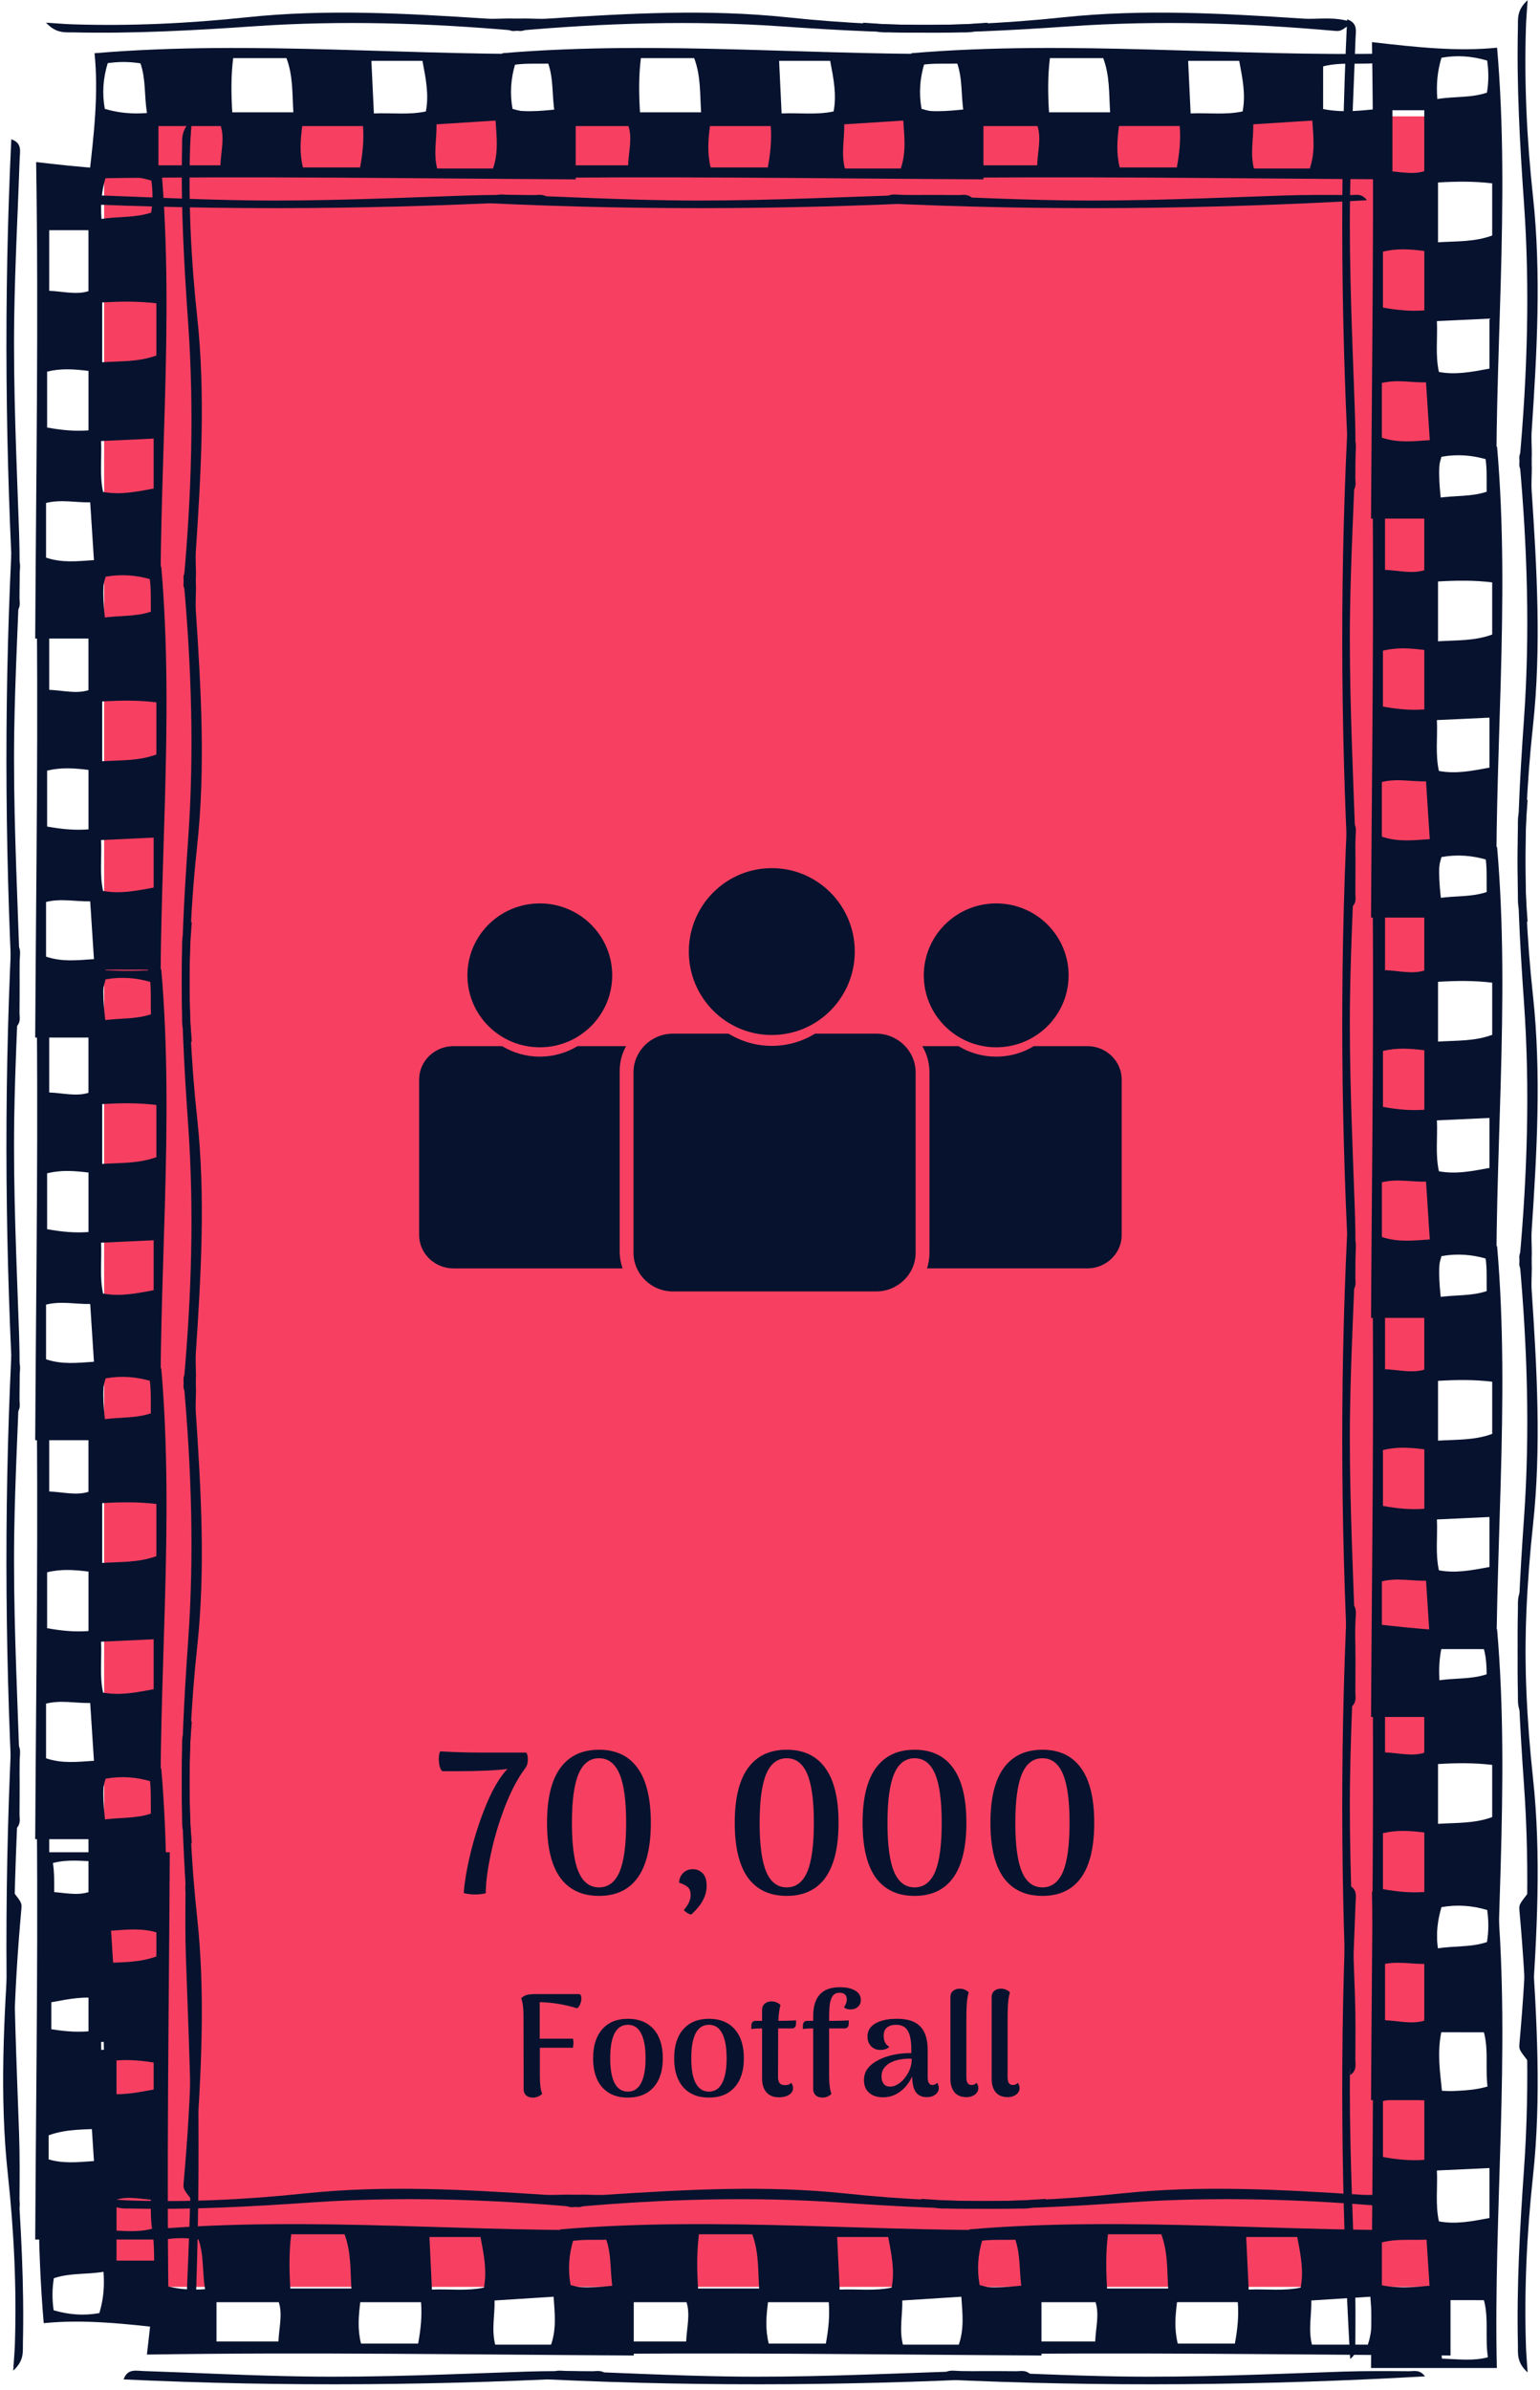 <svg width="274" height="425" viewBox="0 0 274 425" fill="none" xmlns="http://www.w3.org/2000/svg">
<rect x="18.53" y="20.691" width="236.67" height="386" fill="#F74061"/>
<path d="M86.429 336.691C85.829 336.835 85.193 336.907 84.521 336.907C83.825 336.907 83.153 336.823 82.505 336.655C82.649 334.639 83.081 332.155 83.801 329.203C84.545 326.251 85.481 323.419 86.609 320.707C87.761 317.995 88.985 315.955 90.281 314.587C88.145 314.851 85.205 314.983 81.461 314.983H78.689C78.497 314.815 78.341 314.527 78.221 314.119C78.125 313.687 78.077 313.243 78.077 312.787C78.077 312.163 78.161 311.719 78.329 311.455C80.753 311.599 83.093 311.671 85.349 311.671H93.629C93.821 311.935 93.917 312.343 93.917 312.895C93.917 313.567 93.737 314.119 93.377 314.551C92.081 316.303 90.893 318.571 89.813 321.355C88.757 324.115 87.929 326.899 87.329 329.707C86.729 332.515 86.429 334.843 86.429 336.691ZM106.581 337.159C103.557 337.159 101.253 336.079 99.669 333.919C98.109 331.735 97.329 328.483 97.329 324.163C97.329 319.843 98.109 316.603 99.669 314.443C101.253 312.259 103.557 311.167 106.581 311.167C109.605 311.167 111.897 312.259 113.457 314.443C115.017 316.603 115.797 319.843 115.797 324.163C115.797 328.483 115.017 331.735 113.457 333.919C111.897 336.079 109.605 337.159 106.581 337.159ZM106.581 335.647C108.213 335.647 109.425 334.735 110.217 332.911C111.009 331.063 111.405 328.147 111.405 324.163C111.405 320.203 111.009 317.299 110.217 315.451C109.425 313.603 108.213 312.679 106.581 312.679C104.949 312.679 103.737 313.603 102.945 315.451C102.153 317.299 101.757 320.203 101.757 324.163C101.757 328.147 102.153 331.063 102.945 332.911C103.737 334.735 104.949 335.647 106.581 335.647ZM122.991 340.471C122.535 340.399 122.091 340.135 121.659 339.679C122.475 338.743 122.883 337.867 122.883 337.051C122.883 336.331 122.691 335.827 122.307 335.539C121.923 335.227 121.431 334.987 120.831 334.819C120.831 334.171 121.059 333.607 121.515 333.127C121.971 332.647 122.559 332.407 123.279 332.407C123.951 332.407 124.527 332.647 125.007 333.127C125.487 333.607 125.727 334.363 125.727 335.395C125.727 337.147 124.815 338.839 122.991 340.471ZM139.98 337.159C136.956 337.159 134.652 336.079 133.068 333.919C131.508 331.735 130.728 328.483 130.728 324.163C130.728 319.843 131.508 316.603 133.068 314.443C134.652 312.259 136.956 311.167 139.98 311.167C143.004 311.167 145.296 312.259 146.856 314.443C148.416 316.603 149.196 319.843 149.196 324.163C149.196 328.483 148.416 331.735 146.856 333.919C145.296 336.079 143.004 337.159 139.98 337.159ZM139.98 335.647C141.612 335.647 142.824 334.735 143.616 332.911C144.408 331.063 144.804 328.147 144.804 324.163C144.804 320.203 144.408 317.299 143.616 315.451C142.824 313.603 141.612 312.679 139.98 312.679C138.348 312.679 137.136 313.603 136.344 315.451C135.552 317.299 135.156 320.203 135.156 324.163C135.156 328.147 135.552 331.063 136.344 332.911C137.136 334.735 138.348 335.647 139.98 335.647ZM162.726 337.159C159.702 337.159 157.398 336.079 155.814 333.919C154.254 331.735 153.474 328.483 153.474 324.163C153.474 319.843 154.254 316.603 155.814 314.443C157.398 312.259 159.702 311.167 162.726 311.167C165.75 311.167 168.042 312.259 169.602 314.443C171.162 316.603 171.942 319.843 171.942 324.163C171.942 328.483 171.162 331.735 169.602 333.919C168.042 336.079 165.75 337.159 162.726 337.159ZM162.726 335.647C164.358 335.647 165.57 334.735 166.362 332.911C167.154 331.063 167.55 328.147 167.55 324.163C167.55 320.203 167.154 317.299 166.362 315.451C165.57 313.603 164.358 312.679 162.726 312.679C161.094 312.679 159.882 313.603 159.09 315.451C158.298 317.299 157.902 320.203 157.902 324.163C157.902 328.147 158.298 331.063 159.09 332.911C159.882 334.735 161.094 335.647 162.726 335.647ZM185.472 337.159C182.448 337.159 180.144 336.079 178.56 333.919C177 331.735 176.22 328.483 176.22 324.163C176.22 319.843 177 316.603 178.56 314.443C180.144 312.259 182.448 311.167 185.472 311.167C188.496 311.167 190.788 312.259 192.348 314.443C193.908 316.603 194.688 319.843 194.688 324.163C194.688 328.483 193.908 331.735 192.348 333.919C190.788 336.079 188.496 337.159 185.472 337.159ZM185.472 335.647C187.104 335.647 188.316 334.735 189.108 332.911C189.9 331.063 190.296 328.147 190.296 324.163C190.296 320.203 189.9 317.299 189.108 315.451C188.316 313.603 187.104 312.679 185.472 312.679C183.84 312.679 182.628 313.603 181.836 315.451C181.044 317.299 180.648 320.203 180.648 324.163C180.648 328.147 181.044 331.063 181.836 332.911C182.628 334.735 183.84 335.647 185.472 335.647Z" fill="#06122E"/>
<path d="M102.969 354.621C103.281 354.621 103.437 354.881 103.437 355.401C103.437 355.748 103.359 356.103 103.203 356.467C103.064 356.814 102.882 357.039 102.657 357.143C100.456 356.467 98.246 356.103 96.027 356.051V362.551H101.929C101.998 362.759 102.033 363.011 102.033 363.305C102.033 363.531 101.998 363.817 101.929 364.163H96.053V369.285C96.053 370.637 96.192 371.669 96.469 372.379C95.984 372.813 95.429 373.029 94.805 373.029C94.32 373.029 93.921 372.899 93.609 372.639C93.314 372.362 93.167 371.989 93.167 371.521L93.141 358.365C93.141 357.083 93.002 356.077 92.725 355.349C93.055 355.055 93.392 354.864 93.739 354.777C94.103 354.673 94.615 354.621 95.273 354.621H102.969ZM111.715 373.029C109.756 373.029 108.231 372.414 107.139 371.183C106.064 369.953 105.527 368.237 105.527 366.035C105.527 363.817 106.073 362.092 107.165 360.861C108.257 359.631 109.773 359.015 111.715 359.015C113.673 359.015 115.199 359.631 116.291 360.861C117.383 362.092 117.929 363.817 117.929 366.035C117.929 368.237 117.383 369.953 116.291 371.183C115.199 372.414 113.673 373.029 111.715 373.029ZM111.715 371.963C112.755 371.963 113.535 371.461 114.055 370.455C114.592 369.45 114.861 367.977 114.861 366.035C114.861 364.077 114.592 362.595 114.055 361.589C113.535 360.584 112.755 360.081 111.715 360.081C110.675 360.081 109.886 360.584 109.349 361.589C108.829 362.595 108.569 364.077 108.569 366.035C108.569 367.977 108.829 369.45 109.349 370.455C109.886 371.461 110.675 371.963 111.715 371.963ZM126.137 373.029C124.178 373.029 122.653 372.414 121.561 371.183C120.486 369.953 119.949 368.237 119.949 366.035C119.949 363.817 120.495 362.092 121.587 360.861C122.679 359.631 124.195 359.015 126.137 359.015C128.095 359.015 129.621 359.631 130.713 360.861C131.805 362.092 132.351 363.817 132.351 366.035C132.351 368.237 131.805 369.953 130.713 371.183C129.621 372.414 128.095 373.029 126.137 373.029ZM126.137 371.963C127.177 371.963 127.957 371.461 128.477 370.455C129.014 369.45 129.283 367.977 129.283 366.035C129.283 364.077 129.014 362.595 128.477 361.589C127.957 360.584 127.177 360.081 126.137 360.081C125.097 360.081 124.308 360.584 123.771 361.589C123.251 362.595 122.991 364.077 122.991 366.035C122.991 367.977 123.251 369.45 123.771 370.455C124.308 371.461 125.097 371.963 126.137 371.963ZM138.946 359.379C139.276 359.379 139.726 359.371 140.298 359.353C140.87 359.336 141.321 359.319 141.65 359.301L141.624 360.003C141.607 360.229 141.529 360.411 141.39 360.549C141.269 360.671 141.104 360.731 140.896 360.731H138.452V361.589L138.426 369.415C138.426 370.351 138.834 370.819 139.648 370.819C139.891 370.819 140.116 370.785 140.324 370.715C140.55 370.629 140.697 370.516 140.766 370.377C140.992 370.707 141.104 371.027 141.104 371.339C141.104 371.825 140.862 372.223 140.376 372.535C139.908 372.83 139.302 372.977 138.556 372.977C137.62 372.977 136.892 372.683 136.372 372.093C135.852 371.504 135.592 370.689 135.592 369.649V360.731H135.228C135.003 360.731 134.743 360.74 134.448 360.757C134.154 360.775 133.894 360.801 133.668 360.835L133.694 360.081C133.712 359.856 133.79 359.683 133.928 359.561C134.067 359.44 134.24 359.379 134.448 359.379H135.592V357.403C135.592 356.953 135.748 356.597 136.06 356.337C136.372 356.06 136.771 355.921 137.256 355.921C137.863 355.921 138.4 356.129 138.868 356.545C138.66 357.308 138.53 358.253 138.478 359.379H138.946ZM149.416 353.399C150.577 353.399 151.487 353.599 152.146 353.997C152.822 354.379 153.16 354.933 153.16 355.661C153.16 356.164 152.987 356.571 152.64 356.883C152.293 357.195 151.877 357.351 151.392 357.351C150.803 357.351 150.395 357.213 150.17 356.935C150.499 356.485 150.664 356.034 150.664 355.583C150.664 354.786 150.231 354.387 149.364 354.387C148.809 354.387 148.393 354.595 148.116 355.011C147.856 355.427 147.691 355.947 147.622 356.571C147.553 357.195 147.518 358.019 147.518 359.041V359.379H148.48C148.792 359.379 149.217 359.371 149.754 359.353C150.291 359.336 150.716 359.319 151.028 359.301L151.002 360.003C150.985 360.229 150.907 360.411 150.768 360.549C150.629 360.671 150.456 360.731 150.248 360.731H147.518V369.285C147.518 370.585 147.657 371.617 147.934 372.379C147.466 372.813 146.929 373.029 146.322 373.029C145.837 373.029 145.438 372.891 145.126 372.613C144.831 372.336 144.684 371.972 144.684 371.521V360.731H144.398C144.173 360.731 143.913 360.74 143.618 360.757C143.323 360.775 143.063 360.801 142.838 360.835L142.864 360.081C142.881 359.856 142.959 359.683 143.098 359.561C143.237 359.44 143.41 359.379 143.618 359.379H144.684V358.547C144.684 355.115 146.261 353.399 149.416 353.399ZM166.718 370.377C166.926 370.655 167.03 370.975 167.03 371.339C167.03 371.79 166.831 372.171 166.432 372.483C166.033 372.795 165.522 372.951 164.898 372.951C164.049 372.951 163.407 372.665 162.974 372.093C162.541 371.504 162.315 370.559 162.298 369.259C161.778 370.386 161.067 371.287 160.166 371.963C159.265 372.639 158.233 372.977 157.072 372.977C156.067 372.977 155.252 372.709 154.628 372.171C154.021 371.617 153.718 370.871 153.718 369.935C153.718 368.843 154.134 367.942 154.966 367.231C155.798 366.521 156.864 365.983 158.164 365.619C159.464 365.255 160.79 365.091 162.142 365.125V364.475C162.142 362.967 161.934 361.858 161.518 361.147C161.102 360.437 160.409 360.081 159.438 360.081C158.779 360.081 158.242 360.237 157.826 360.549C157.427 360.861 157.228 361.373 157.228 362.083C157.228 362.482 157.306 362.855 157.462 363.201C157.618 363.548 157.878 363.808 158.242 363.981C158.069 364.172 157.835 364.319 157.54 364.423C157.263 364.51 156.968 364.553 156.656 364.553C155.963 364.553 155.399 364.328 154.966 363.877C154.55 363.409 154.342 362.846 154.342 362.187C154.342 361.165 154.81 360.385 155.746 359.847C156.682 359.293 157.973 359.015 159.62 359.015C161.492 359.015 162.861 359.466 163.728 360.367C164.612 361.251 165.054 362.673 165.054 364.631V369.415C165.054 370.334 165.349 370.793 165.938 370.793C166.077 370.793 166.215 370.759 166.354 370.689C166.51 370.62 166.631 370.516 166.718 370.377ZM158.372 371.079C158.944 371.079 159.525 370.854 160.114 370.403C160.721 369.935 161.223 369.32 161.622 368.557C162.021 367.795 162.22 366.98 162.22 366.113C161.613 366.079 160.998 366.113 160.374 366.217C159.75 366.304 159.213 366.451 158.762 366.659C158.155 366.919 157.679 367.275 157.332 367.725C157.003 368.159 156.838 368.67 156.838 369.259C156.838 369.779 156.959 370.213 157.202 370.559C157.462 370.906 157.852 371.079 158.372 371.079ZM171.96 372.951C171.041 372.951 170.33 372.665 169.828 372.093C169.342 371.504 169.1 370.689 169.1 369.649V355.167C169.1 354.699 169.247 354.335 169.542 354.075C169.854 353.798 170.252 353.659 170.738 353.659C171.379 353.659 171.916 353.876 172.35 354.309C172.176 354.933 172.064 355.609 172.012 356.337C171.96 357.048 171.934 358.062 171.934 359.379V369.415C171.934 370.334 172.246 370.793 172.87 370.793C173.043 370.793 173.208 370.759 173.364 370.689C173.537 370.62 173.658 370.516 173.728 370.377C173.953 370.655 174.066 370.975 174.066 371.339C174.066 371.807 173.858 372.197 173.442 372.509C173.026 372.804 172.532 372.951 171.96 372.951ZM179.297 372.951C178.379 372.951 177.668 372.665 177.165 372.093C176.68 371.504 176.437 370.689 176.437 369.649V355.167C176.437 354.699 176.585 354.335 176.879 354.075C177.191 353.798 177.59 353.659 178.075 353.659C178.717 353.659 179.254 353.876 179.687 354.309C179.514 354.933 179.401 355.609 179.349 356.337C179.297 357.048 179.271 358.062 179.271 359.379V369.415C179.271 370.334 179.583 370.793 180.207 370.793C180.381 370.793 180.545 370.759 180.701 370.689C180.875 370.62 180.996 370.516 181.065 370.377C181.291 370.655 181.403 370.975 181.403 371.339C181.403 371.807 181.195 372.197 180.779 372.509C180.363 372.804 179.869 372.951 179.297 372.951Z" fill="#06122E"/>
<path d="M266.321 305.336C259.078 305.336 251.802 305.336 243.938 305.336C244.09 276.73 244.553 248.698 244.104 220.603C251.967 221.511 259.289 222.309 266.367 221.594C268.777 249.472 265.694 277.592 266.321 305.336ZM265.495 245.721C262.346 245.338 259.177 245.363 255.856 245.568C255.856 249.235 255.856 252.558 255.856 256.2C259.217 255.989 262.353 256.155 265.495 254.999C265.495 252.059 265.495 249.216 265.495 245.721ZM265.013 278.666C265.013 275.688 265.013 272.87 265.013 269.778C261.91 269.925 258.893 270.059 255.658 270.212C255.796 273.343 255.361 276.27 256.014 279.26C258.992 279.816 261.778 279.266 265.013 278.666ZM245.866 281.222C245.866 284.621 245.866 287.752 245.866 290.947C248.705 291.905 251.373 291.592 254.39 291.387C254.166 287.899 253.948 284.589 253.723 281.113C251.043 281.164 248.593 280.557 245.866 281.222ZM256.437 293.266C255.691 297.004 256.219 300.295 256.556 303.668C259.507 303.77 262.082 304.128 264.73 303.425C264.201 299.956 264.908 296.557 264.023 293.272C261.461 293.266 259.084 293.266 256.437 293.266ZM246.058 257.868C246.058 261.318 246.058 264.538 246.058 267.81C248.659 268.283 250.996 268.5 253.42 268.315C253.42 264.615 253.42 261.197 253.42 257.74C250.884 257.433 248.613 257.248 246.058 257.868ZM246.428 243.497C248.917 243.599 251.228 244.245 253.413 243.561C253.413 239.81 253.413 236.264 253.413 232.718C250.957 232.718 248.811 232.718 246.428 232.718C246.428 236.398 246.428 239.83 246.428 243.497ZM255.73 230.724C258.834 230.22 261.686 230.558 264.565 229.587C264.881 227.657 264.881 225.811 264.604 223.888C261.891 223.082 259.236 222.891 256.47 223.383C255.77 225.709 255.526 227.964 255.73 230.724Z" fill="#06122E"/>
<path d="M271.852 220.89C272.981 224.04 272.34 226.826 272.519 229.471C273.443 243.382 274.255 257.33 272.75 271.234C271.66 281.31 271.172 291.374 271.502 301.489C271.542 302.786 271.667 304.076 271.799 306.121C269.805 304.345 270.102 302.722 270.069 301.259C269.832 290.824 270.419 280.422 271.152 270.013C272.235 254.704 271.733 239.401 270.353 224.123C270.254 222.973 270.234 222.973 271.852 220.89Z" fill="#06122E"/>
<path d="M240.225 303.715C238.601 275.505 238.331 247.557 239.684 219.372C241.652 220.043 241.216 221.525 241.176 222.797C240.853 232.151 240.351 241.499 240.206 250.854C240.008 263.716 240.628 276.572 241.071 289.428C241.203 293.255 241.17 297.082 241.143 300.91C241.13 301.772 241.506 302.788 240.225 303.715Z" fill="#06122E"/>
<path d="M266.321 421.117C259.078 421.117 251.802 421.117 243.938 421.117C244.09 392.511 244.553 364.48 244.104 336.385C251.967 337.292 259.289 338.091 266.367 337.375C268.777 365.253 265.694 393.374 266.321 421.117ZM265.495 361.502C262.346 361.119 259.177 361.144 255.856 361.349C255.856 365.016 255.856 368.339 255.856 371.981C259.217 371.77 262.353 371.936 265.495 370.78C265.495 367.841 265.495 364.997 265.495 361.502ZM265.013 394.447C265.013 391.469 265.013 388.652 265.013 385.559C261.91 385.706 258.893 385.84 255.658 385.993C255.796 389.124 255.361 392.051 256.014 395.041C258.992 395.597 261.778 395.048 265.013 394.447ZM245.866 397.003C245.866 400.402 245.866 403.533 245.866 406.728C248.705 407.686 251.373 407.373 254.39 407.169C254.166 403.68 253.948 400.37 253.723 396.894C251.043 396.945 248.593 396.338 245.866 397.003ZM256.437 409.047C255.691 412.785 256.219 416.076 256.556 419.45C259.507 419.552 262.082 419.91 264.73 419.207C264.201 415.737 264.908 412.338 264.023 409.054C261.461 409.047 259.084 409.047 256.437 409.047ZM246.058 373.649C246.058 377.099 246.058 380.32 246.058 383.591C248.659 384.064 250.996 384.281 253.42 384.096C253.42 380.396 253.42 376.978 253.42 373.521C250.884 373.214 248.613 373.029 246.058 373.649ZM246.428 359.279C248.917 359.381 251.228 360.026 253.413 359.342C253.413 355.592 253.413 352.045 253.413 348.499C250.957 348.499 248.811 348.499 246.428 348.499C246.428 352.18 246.428 355.611 246.428 359.279ZM255.73 346.506C258.834 346.001 261.686 346.34 264.565 345.368C264.881 343.439 264.881 341.592 264.604 339.669C261.891 338.864 259.236 338.672 256.47 339.164C255.77 341.49 255.526 343.745 255.73 346.506Z" fill="#06122E"/>
<path d="M271.852 336.671C272.981 339.821 272.34 342.607 272.519 345.253C273.443 359.163 274.255 373.111 272.75 387.015C271.66 397.091 271.172 407.155 271.502 417.27C271.542 418.567 271.667 419.858 271.799 421.902C269.805 420.126 270.102 418.503 270.069 417.04C269.832 406.606 270.419 396.203 271.152 385.795C272.235 370.485 271.733 355.182 270.353 339.904C270.254 338.754 270.234 338.754 271.852 336.671Z" fill="#06122E"/>
<path d="M240.225 419.496C238.601 391.286 238.331 363.338 239.684 335.153C241.652 335.824 241.216 337.307 241.176 338.578C240.853 347.932 240.351 357.28 240.206 366.635C240.008 379.497 240.628 392.353 241.071 405.209C241.203 409.036 241.17 412.864 241.143 416.691C241.13 417.554 241.506 418.57 240.225 419.496Z" fill="#06122E"/>
<path d="M266.318 163.182C259.075 163.182 251.799 163.182 243.936 163.182C244.087 134.575 244.55 106.544 244.101 78.449C251.964 79.356 259.286 80.155 266.364 79.439C268.774 107.317 265.691 135.438 266.318 163.182ZM265.493 103.567C262.343 103.183 259.174 103.209 255.853 103.413C255.853 107.081 255.853 110.403 255.853 114.046C259.214 113.835 262.35 114.001 265.493 112.844C265.493 109.905 265.493 107.062 265.493 103.567ZM265.011 136.511C265.011 133.534 265.011 130.716 265.011 127.623C261.907 127.77 258.89 127.905 255.655 128.058C255.794 131.189 255.358 134.115 256.011 137.106C258.989 137.662 261.775 137.112 265.011 136.511ZM245.863 139.067C245.863 142.467 245.863 145.597 245.863 148.792C248.703 149.751 251.37 149.438 254.387 149.233C254.163 145.744 253.945 142.435 253.72 138.959C251.04 139.01 248.59 138.403 245.863 139.067ZM256.434 151.112C255.688 154.85 256.216 158.14 256.553 161.514C259.504 161.616 262.079 161.974 264.727 161.271C264.198 157.802 264.905 154.402 264.02 151.118C261.458 151.112 259.082 151.112 256.434 151.112ZM246.055 115.713C246.055 119.164 246.055 122.384 246.055 125.655C248.656 126.128 250.994 126.346 253.417 126.16C253.417 122.461 253.417 119.042 253.417 115.585C250.881 115.279 248.61 115.093 246.055 115.713ZM246.425 101.343C248.914 101.445 251.225 102.091 253.41 101.407C253.41 97.656 253.41 94.11 253.41 90.564C250.954 90.564 248.808 90.564 246.425 90.564C246.425 94.244 246.425 97.675 246.425 101.343ZM255.728 88.57C258.831 88.065 261.683 88.404 264.562 87.433C264.879 85.503 264.879 83.656 264.601 81.733C261.888 80.928 259.233 80.737 256.467 81.228C255.767 83.554 255.523 85.81 255.728 88.57Z" fill="#06122E"/>
<path d="M271.852 78.736C272.981 81.886 272.34 84.672 272.519 87.317C273.443 101.227 274.255 115.176 272.75 129.08C271.66 139.156 271.172 149.22 271.502 159.334C271.542 160.631 271.667 161.922 271.799 163.967C269.805 162.19 270.102 160.568 270.069 159.104C269.832 148.67 270.419 138.268 271.152 127.859C272.235 112.55 271.733 97.246 270.353 81.969C270.254 80.819 270.234 80.819 271.852 78.736Z" fill="#06122E"/>
<path d="M240.225 161.561C238.601 133.35 238.331 105.402 239.684 77.218C241.652 77.889 241.216 79.371 241.176 80.642C240.853 89.997 240.351 99.345 240.206 108.699C240.008 121.562 240.628 134.417 241.071 147.273C241.203 151.101 241.17 154.928 241.143 158.755C241.13 159.618 241.506 160.634 240.225 161.561Z" fill="#06122E"/>
<path d="M266.321 234.369C259.078 234.369 251.802 234.369 243.938 234.369C244.09 205.763 244.553 177.732 244.104 149.637C251.967 150.544 259.289 151.343 266.367 150.627C268.777 178.505 265.694 206.625 266.321 234.369ZM265.495 174.754C262.346 174.371 259.177 174.396 255.856 174.601C255.856 178.268 255.856 181.591 255.856 185.233C259.217 185.022 262.353 185.188 265.495 184.032C265.495 181.093 265.495 178.249 265.495 174.754ZM265.013 207.699C265.013 204.721 265.013 201.904 265.013 198.811C261.91 198.958 258.893 199.092 255.658 199.245C255.796 202.376 255.361 205.303 256.014 208.293C258.992 208.849 261.778 208.3 265.013 207.699ZM245.866 210.255C245.866 213.654 245.866 216.785 245.866 219.98C248.705 220.938 251.373 220.625 254.39 220.421C254.166 216.932 253.948 213.622 253.723 210.146C251.043 210.197 248.593 209.59 245.866 210.255ZM256.437 222.299C255.691 226.037 256.219 229.328 256.556 232.701C259.507 232.804 262.082 233.162 264.73 232.459C264.201 228.989 264.908 225.59 264.023 222.306C261.461 222.299 259.084 222.299 256.437 222.299ZM246.058 186.901C246.058 190.351 246.058 193.571 246.058 196.843C248.659 197.316 250.996 197.533 253.42 197.348C253.42 193.648 253.42 190.23 253.42 186.773C250.884 186.466 248.613 186.281 246.058 186.901ZM246.428 172.53C248.917 172.633 251.228 173.278 253.413 172.594C253.413 168.844 253.413 165.297 253.413 161.751C250.957 161.751 248.811 161.751 246.428 161.751C246.428 165.432 246.428 168.863 246.428 172.53ZM255.73 159.758C258.834 159.253 261.686 159.592 264.565 158.62C264.881 156.691 264.881 154.844 264.604 152.921C261.891 152.116 259.236 151.924 256.47 152.416C255.77 154.742 255.526 156.997 255.73 159.758Z" fill="#06122E"/>
<path d="M271.852 227.417C272.981 224.267 272.34 221.481 272.519 218.835C273.443 204.925 274.255 190.977 272.75 177.073C271.66 166.996 271.172 156.933 271.502 146.818C271.542 145.521 271.667 144.23 271.799 142.186C269.805 143.962 270.102 145.585 270.069 147.048C269.832 157.482 270.419 167.885 271.152 178.293C272.235 193.603 271.733 208.906 270.353 224.183C270.254 225.334 270.234 225.334 271.852 227.417Z" fill="#06122E"/>
<path d="M240.225 229.928C238.601 201.718 238.331 173.769 239.684 145.585C241.652 146.256 241.216 147.738 241.176 149.01C240.853 158.364 240.351 167.712 240.206 177.066C240.008 189.929 240.628 202.785 241.071 215.641C241.203 219.468 241.17 223.295 241.143 227.123C241.13 227.985 241.506 229.001 240.225 229.928Z" fill="#06122E"/>
<path d="M266.319 92.223C259.076 92.223 251.8 92.223 243.937 92.223C244.088 63.616 244.551 35.585 244.102 7.49C251.965 8.397 259.287 9.196 266.365 8.48C268.775 36.358 265.692 64.479 266.319 92.223ZM265.494 32.608C262.344 32.224 259.175 32.25 255.854 32.454C255.854 36.122 255.854 39.444 255.854 43.087C259.215 42.876 262.351 43.042 265.494 41.885C265.494 38.946 265.494 36.103 265.494 32.608ZM265.012 65.552C265.012 62.575 265.012 59.757 265.012 56.664C261.908 56.811 258.891 56.946 255.656 57.099C255.795 60.23 255.359 63.156 256.012 66.147C258.99 66.703 261.776 66.153 265.012 65.552ZM245.864 68.108C245.864 71.507 245.864 74.638 245.864 77.833C248.703 78.792 251.371 78.479 254.388 78.274C254.164 74.785 253.946 71.476 253.721 68C251.041 68.051 248.591 67.444 245.864 68.108ZM256.435 80.153C255.689 83.891 256.217 87.181 256.554 90.555C259.505 90.657 262.08 91.015 264.728 90.312C264.199 86.843 264.906 83.443 264.021 80.159C261.459 80.153 259.083 80.153 256.435 80.153ZM246.056 44.754C246.056 48.205 246.056 51.425 246.056 54.697C248.657 55.169 250.995 55.386 253.418 55.201C253.418 51.502 253.418 48.083 253.418 44.627C250.882 44.32 248.611 44.135 246.056 44.754ZM246.426 30.384C248.915 30.486 251.226 31.132 253.411 30.448C253.411 26.697 253.411 23.151 253.411 19.605C250.955 19.605 248.809 19.605 246.426 19.605C246.426 23.285 246.426 26.716 246.426 30.384ZM255.729 17.611C258.832 17.106 261.684 17.445 264.563 16.474C264.88 14.544 264.879 12.697 264.602 10.774C261.889 9.969 259.234 9.778 256.468 10.27C255.768 12.595 255.524 14.851 255.729 17.611Z" fill="#06122E"/>
<path d="M271.852 85.27C272.981 82.12 272.34 79.334 272.519 76.689C273.443 62.779 274.255 48.83 272.75 34.926C271.66 24.85 271.172 14.786 271.502 4.672C271.542 3.374 271.667 2.084 271.799 0.039C269.805 1.815 270.102 3.438 270.069 4.902C269.832 15.336 270.419 25.738 271.152 36.147C272.235 51.456 271.733 66.759 270.353 82.037C270.254 83.187 270.234 83.187 271.852 85.27Z" fill="#06122E"/>
<path d="M240.225 87.781C238.601 59.571 238.331 31.623 239.684 3.438C241.652 4.109 241.216 5.592 241.176 6.863C240.853 16.218 240.351 25.566 240.206 34.92C240.008 47.782 240.628 60.638 241.071 73.494C241.203 77.321 241.17 81.149 241.143 84.976C241.13 85.839 241.506 86.855 240.225 87.781Z" fill="#06122E"/>
<path d="M266.319 373.48C259.076 373.48 251.8 373.48 243.937 373.48C244.088 344.874 244.551 316.843 244.102 288.748C251.965 289.655 259.287 290.454 266.365 289.738C268.775 317.616 265.692 345.737 266.319 373.48ZM265.494 313.865C262.344 313.482 259.175 313.508 255.854 313.712C255.854 317.38 255.854 320.702 255.854 324.344C259.215 324.133 262.351 324.3 265.494 323.143C265.494 320.204 265.494 317.361 265.494 313.865ZM265.012 346.81C265.012 343.833 265.012 341.015 265.012 337.922C261.908 338.069 258.891 338.203 255.656 338.357C255.795 341.488 255.359 344.414 256.012 347.404C258.99 347.96 261.776 347.411 265.012 346.81ZM245.864 349.366C245.864 352.765 245.864 355.896 245.864 359.091C248.703 360.049 251.371 359.736 254.388 359.532C254.164 356.043 253.946 352.733 253.721 349.257C251.041 349.309 248.591 348.702 245.864 349.366ZM256.435 361.41C255.689 365.148 256.217 368.439 256.554 371.813C259.505 371.915 262.08 372.273 264.728 371.57C264.199 368.1 264.906 364.701 264.021 361.417C261.459 361.41 259.083 361.41 256.435 361.41ZM246.056 326.012C246.056 329.462 246.056 332.683 246.056 335.954C248.657 336.427 250.995 336.644 253.418 336.459C253.418 332.759 253.418 329.341 253.418 325.884C250.882 325.578 248.611 325.392 246.056 326.012ZM246.426 311.642C248.915 311.744 251.226 312.389 253.411 311.706C253.411 307.955 253.411 304.409 253.411 300.863C250.955 300.863 248.809 300.863 246.426 300.863C246.426 304.543 246.426 307.974 246.426 311.642ZM255.729 298.869C258.832 298.364 261.684 298.703 264.563 297.732C264.88 295.802 264.879 293.955 264.602 292.032C261.889 291.227 259.234 291.035 256.468 291.527C255.768 293.853 255.524 296.109 255.729 298.869Z" fill="#06122E"/>
<path d="M271.852 366.528C272.981 363.378 272.34 360.592 272.519 357.947C273.443 344.036 274.255 330.088 272.75 316.184C271.66 306.108 271.172 296.044 271.502 285.929C271.542 284.632 271.667 283.342 271.799 281.297C269.805 283.073 270.102 284.696 270.069 286.159C269.832 296.594 270.419 306.996 271.152 317.405C272.235 332.714 271.733 348.017 270.353 363.295C270.254 364.445 270.234 364.445 271.852 366.528Z" fill="#06122E"/>
<path d="M240.225 369.041C238.601 340.831 238.331 312.883 239.684 284.698C241.652 285.369 241.216 286.851 241.176 288.123C240.853 297.477 240.351 306.825 240.206 316.18C240.008 329.042 240.628 341.898 241.071 354.754C241.203 358.581 241.17 362.409 241.143 366.236C241.13 367.099 241.506 368.115 240.225 369.041Z" fill="#06122E"/>
<path d="M185.301 396.51C185.301 403.753 185.301 411.029 185.301 418.893C156.056 418.741 127.4 418.279 98.678 418.728C99.606 410.864 100.422 403.542 99.69 396.464C128.19 394.054 156.938 397.138 185.301 396.51ZM124.356 397.336C123.964 400.485 123.99 403.654 124.199 406.975C127.948 406.975 131.345 406.975 135.068 406.975C134.853 403.615 135.023 400.478 133.84 397.336C130.836 397.336 127.929 397.336 124.356 397.336ZM158.036 397.818C154.992 397.818 152.111 397.818 148.949 397.818C149.1 400.921 149.237 403.938 149.394 407.173C152.594 407.035 155.586 407.47 158.643 406.817C159.211 403.839 158.65 401.053 158.036 397.818ZM160.648 416.965C164.124 416.965 167.324 416.965 170.59 416.965C171.57 414.126 171.25 411.458 171.041 408.441C167.475 408.665 164.091 408.883 160.537 409.108C160.59 411.788 159.969 414.238 160.648 416.965ZM172.962 406.394C176.783 407.14 180.147 406.612 183.596 406.275C183.7 403.324 184.066 400.749 183.348 398.101C179.801 398.63 176.326 397.923 172.968 398.808C172.962 401.37 172.962 403.747 172.962 406.394ZM136.773 416.773C140.301 416.773 143.593 416.773 146.937 416.773C147.421 414.172 147.643 411.835 147.453 409.411C143.671 409.411 140.177 409.411 136.643 409.411C136.329 411.947 136.14 414.218 136.773 416.773ZM122.083 416.403C122.187 413.914 122.847 411.603 122.148 409.418C118.314 409.418 114.688 409.418 111.063 409.418C111.063 411.874 111.063 414.02 111.063 416.403C114.825 416.403 118.333 416.403 122.083 416.403ZM109.025 407.101C108.509 403.997 108.855 401.145 107.862 398.267C105.889 397.95 104.002 397.95 102.035 398.227C101.212 400.941 101.016 403.595 101.519 406.361C103.897 407.061 106.203 407.305 109.025 407.101Z" fill="#06122E"/>
<path d="M98.971 390.98C102.191 389.851 105.04 390.492 107.744 390.313C121.964 389.389 136.224 388.577 150.438 390.082C160.739 391.172 171.027 391.66 181.368 391.33C182.694 391.29 184.013 391.165 186.104 391.033C184.288 393.027 182.628 392.73 181.133 392.763C170.466 393.001 159.831 392.413 149.19 391.68C133.539 390.597 117.895 391.099 102.276 392.479C101.101 392.578 101.101 392.598 98.971 390.98Z" fill="#06122E"/>
<path d="M183.643 422.606C154.803 424.23 126.231 424.501 97.418 423.147C98.104 421.18 99.62 421.615 100.919 421.655C110.482 421.978 120.039 422.48 129.602 422.625C142.751 422.824 155.894 422.203 169.037 421.761C172.949 421.628 176.862 421.662 180.775 421.688C181.657 421.701 182.695 421.325 183.643 422.606Z" fill="#06122E"/>
<path d="M258.077 396.508C258.077 403.751 258.077 411.027 258.077 418.891C228.833 418.739 200.176 418.277 171.454 418.726C172.382 410.862 173.198 403.54 172.467 396.462C200.967 394.052 229.715 397.136 258.077 396.508ZM197.132 397.334C196.74 400.483 196.766 403.652 196.975 406.973C200.725 406.973 204.122 406.973 207.845 406.973C207.629 403.613 207.799 400.476 206.617 397.334C203.612 397.334 200.705 397.334 197.132 397.334ZM230.812 397.816C227.768 397.816 224.887 397.816 221.726 397.816C221.876 400.919 222.013 403.936 222.17 407.171C225.371 407.033 228.362 407.468 231.419 406.815C231.988 403.837 231.426 401.051 230.812 397.816ZM233.425 416.963C236.9 416.963 240.101 416.963 243.367 416.963C244.347 414.124 244.026 411.456 243.817 408.439C240.251 408.663 236.867 408.881 233.314 409.106C233.366 411.786 232.745 414.236 233.425 416.963ZM245.738 406.392C249.559 407.138 252.923 406.61 256.372 406.273C256.477 403.322 256.843 400.747 256.124 398.1C252.577 398.628 249.102 397.921 245.744 398.806C245.738 401.368 245.738 403.745 245.738 406.392ZM209.55 416.771C213.077 416.771 216.369 416.771 219.714 416.771C220.197 414.17 220.419 411.833 220.23 409.41C216.448 409.41 212.953 409.41 209.419 409.41C209.106 411.945 208.916 414.216 209.55 416.771ZM194.859 416.401C194.963 413.912 195.623 411.602 194.924 409.416C191.09 409.416 187.465 409.416 183.839 409.416C183.839 411.872 183.839 414.018 183.839 416.401C187.602 416.401 191.109 416.401 194.859 416.401ZM181.801 407.099C181.285 403.995 181.631 401.143 180.638 398.265C178.666 397.948 176.778 397.948 174.812 398.225C173.989 400.939 173.793 403.593 174.296 406.359C176.673 407.059 178.979 407.303 181.801 407.099Z" fill="#06122E"/>
<path d="M250.971 390.976C247.751 389.847 244.903 390.488 242.199 390.309C227.978 389.385 213.718 388.573 199.504 390.078C189.203 391.168 178.915 391.656 168.575 391.326C167.249 391.287 165.929 391.161 163.839 391.029C165.655 393.023 167.314 392.726 168.81 392.759C179.477 392.997 190.111 392.409 200.752 391.676C216.403 390.593 232.048 391.095 247.666 392.475C248.842 392.574 248.842 392.594 250.971 390.976Z" fill="#06122E"/>
<path d="M253.536 422.606C224.697 424.23 196.125 424.501 167.312 423.147C167.998 421.18 169.513 421.615 170.813 421.655C180.376 421.978 189.933 422.48 199.496 422.625C212.645 422.824 225.788 422.203 238.93 421.761C242.843 421.628 246.756 421.662 250.669 421.688C251.55 421.701 252.589 421.325 253.536 422.606Z" fill="#06122E"/>
<path d="M112.759 396.51C112.759 403.753 112.759 411.029 112.759 418.893C83.514 418.741 54.858 418.279 26.136 418.728C27.064 410.864 27.88 403.542 27.148 396.464C55.648 394.054 84.396 397.138 112.759 396.51ZM51.814 397.336C51.422 400.485 51.448 403.654 51.657 406.975C55.407 406.975 58.803 406.975 62.526 406.975C62.311 403.615 62.481 400.478 61.298 397.336C58.294 397.336 55.387 397.336 51.814 397.336ZM85.494 397.818C82.45 397.818 79.569 397.818 76.407 397.818C76.558 400.921 76.695 403.938 76.852 407.173C80.052 407.035 83.044 407.47 86.101 406.817C86.669 403.839 86.108 401.053 85.494 397.818ZM88.106 416.965C91.582 416.965 94.782 416.965 98.048 416.965C99.028 414.126 98.708 411.458 98.499 408.441C94.933 408.665 91.549 408.883 87.995 409.108C88.048 411.788 87.427 414.238 88.106 416.965ZM100.42 406.394C104.241 407.14 107.605 406.612 111.054 406.275C111.158 403.324 111.524 400.749 110.806 398.101C107.259 398.63 103.784 397.923 100.426 398.808C100.42 401.37 100.42 403.747 100.42 406.394ZM64.231 416.773C67.759 416.773 71.051 416.773 74.395 416.773C74.879 414.172 75.101 411.835 74.912 409.411C71.129 409.411 67.635 409.411 64.101 409.411C63.787 411.947 63.598 414.218 64.231 416.773ZM49.541 416.403C49.645 413.914 50.305 411.603 49.606 409.418C45.772 409.418 42.146 409.418 38.521 409.418C38.521 411.874 38.521 414.02 38.521 416.403C42.283 416.403 45.791 416.403 49.541 416.403ZM36.483 407.101C35.967 403.997 36.313 401.145 35.32 398.267C33.347 397.95 31.46 397.95 29.493 398.227C28.67 400.941 28.474 403.595 28.977 406.361C31.355 407.061 33.661 407.305 36.483 407.101Z" fill="#06122E"/>
<path d="M105.653 390.976C102.433 389.847 99.585 390.488 96.88 390.309C82.66 389.385 68.4 388.573 54.186 390.078C43.885 391.168 33.597 391.656 23.256 391.326C21.93 391.287 20.611 391.161 18.52 391.029C20.336 393.023 21.996 392.726 23.491 392.759C34.158 392.997 44.793 392.409 55.434 391.676C71.085 390.593 86.729 391.095 102.348 392.475C103.523 392.574 103.523 392.594 105.653 390.976Z" fill="#06122E"/>
<path d="M108.218 422.606C79.378 424.23 50.807 424.501 21.993 423.147C22.679 421.18 24.195 421.615 25.495 421.655C35.058 421.978 44.614 422.48 54.177 422.625C67.326 422.824 80.469 422.203 93.612 421.761C97.525 421.628 101.437 421.662 105.35 421.688C106.232 421.701 107.271 421.325 108.218 422.606Z" fill="#06122E"/>
<path d="M174.973 9.512C174.973 16.755 174.973 24.031 174.973 31.895C145.728 31.743 117.072 31.28 88.35 31.73C89.277 23.866 90.094 16.544 89.362 9.466C117.862 7.056 146.61 10.139 174.973 9.512ZM114.028 10.338C113.636 13.487 113.662 16.656 113.871 19.977C117.62 19.977 121.017 19.977 124.74 19.977C124.525 16.616 124.695 13.48 123.512 10.338C120.508 10.338 117.601 10.338 114.028 10.338ZM147.707 10.819C144.663 10.819 141.783 10.819 138.621 10.819C138.771 13.923 138.909 16.94 139.065 20.175C142.266 20.037 145.258 20.472 148.315 19.819C148.883 16.841 148.321 14.055 147.707 10.819ZM150.32 29.967C153.795 29.967 156.996 29.967 160.262 29.967C161.242 27.128 160.922 24.46 160.713 21.443C157.146 21.667 153.763 21.885 150.209 22.11C150.261 24.79 149.641 27.24 150.32 29.967ZM162.633 19.396C166.455 20.142 169.819 19.614 173.268 19.277C173.372 16.326 173.738 13.751 173.02 11.103C169.473 11.632 165.997 10.925 162.64 11.81C162.633 14.372 162.633 16.748 162.633 19.396ZM126.445 29.775C129.973 29.775 133.265 29.775 136.609 29.775C137.093 27.174 137.315 24.837 137.125 22.413C133.343 22.413 129.849 22.413 126.315 22.413C126.001 24.949 125.812 27.22 126.445 29.775ZM111.754 29.405C111.859 26.916 112.519 24.605 111.82 22.42C107.985 22.42 104.36 22.42 100.735 22.42C100.735 24.876 100.735 27.022 100.735 29.405C104.497 29.405 108.005 29.405 111.754 29.405ZM98.697 20.103C98.181 16.999 98.527 14.147 97.534 11.268C95.561 10.952 93.673 10.952 91.707 11.229C90.884 13.943 90.688 16.597 91.191 19.363C93.569 20.063 95.875 20.307 98.697 20.103Z" fill="#06122E"/>
<path d="M88.643 3.982C91.863 2.853 94.711 3.494 97.416 3.315C111.636 2.391 125.896 1.579 140.11 3.084C150.411 4.174 160.699 4.662 171.04 4.332C172.366 4.292 173.685 4.167 175.775 4.035C173.959 6.029 172.3 5.732 170.804 5.765C160.137 6.002 149.503 5.415 138.862 4.682C123.211 3.599 107.567 4.101 91.948 5.481C90.772 5.58 90.772 5.6 88.643 3.982Z" fill="#06122E"/>
<path d="M173.314 35.608C144.475 37.232 115.903 37.502 87.09 36.149C87.776 34.181 89.291 34.617 90.591 34.657C100.154 34.98 109.711 35.482 119.274 35.627C132.423 35.825 145.566 35.205 158.709 34.763C162.621 34.63 166.534 34.663 170.447 34.69C171.329 34.703 172.367 34.327 173.314 35.608Z" fill="#06122E"/>
<path d="M247.747 9.51C247.747 16.753 247.747 24.029 247.747 31.893C218.503 31.741 189.846 31.279 161.124 31.727C162.052 23.864 162.868 16.542 162.137 9.464C190.636 7.054 219.384 10.137 247.747 9.51ZM186.802 10.336C186.41 13.485 186.436 16.654 186.645 19.975C190.395 19.975 193.791 19.975 197.515 19.975C197.299 16.614 197.469 13.478 196.287 10.336C193.282 10.336 190.375 10.336 186.802 10.336ZM220.482 10.818C217.438 10.818 214.557 10.818 211.396 10.818C211.546 13.921 211.683 16.938 211.84 20.173C215.041 20.035 218.032 20.47 221.089 19.817C221.658 16.839 221.096 14.053 220.482 10.818ZM223.095 29.965C226.57 29.965 229.771 29.965 233.037 29.965C234.016 27.126 233.696 24.458 233.487 21.441C229.921 21.665 226.537 21.883 222.984 22.108C223.036 24.788 222.415 27.238 223.095 29.965ZM235.408 19.394C239.229 20.14 242.593 19.612 246.042 19.275C246.147 16.324 246.513 13.749 245.794 11.101C242.247 11.63 238.772 10.923 235.414 11.808C235.408 14.37 235.408 16.747 235.408 19.394ZM199.22 29.773C202.747 29.773 206.039 29.773 209.384 29.773C209.867 27.172 210.089 24.835 209.9 22.412C206.118 22.412 202.623 22.412 199.089 22.412C198.776 24.947 198.586 27.218 199.22 29.773ZM184.529 29.403C184.633 26.914 185.293 24.604 184.594 22.418C180.76 22.418 177.134 22.418 173.509 22.418C173.509 24.874 173.509 27.02 173.509 29.403C177.272 29.403 180.779 29.403 184.529 29.403ZM171.471 20.101C170.955 16.997 171.301 14.145 170.308 11.267C168.336 10.95 166.448 10.95 164.482 11.227C163.659 13.941 163.463 16.595 163.966 19.361C166.343 20.061 168.649 20.305 171.471 20.101Z" fill="#06122E"/>
<path d="M240.641 3.978C237.421 2.849 234.573 3.49 231.868 3.311C217.648 2.387 203.388 1.575 189.174 3.08C178.873 4.17 168.585 4.658 158.245 4.328C156.919 4.289 155.599 4.163 153.509 4.031C155.325 6.025 156.984 5.728 158.48 5.761C169.147 5.999 179.781 5.411 190.422 4.678C206.073 3.595 221.718 4.097 237.336 5.477C238.512 5.576 238.512 5.596 240.641 3.978Z" fill="#06122E"/>
<path d="M243.206 35.608C214.367 37.232 185.795 37.502 156.982 36.149C157.667 34.181 159.183 34.617 160.483 34.657C170.046 34.98 179.602 35.482 189.166 35.627C202.315 35.825 215.457 35.205 228.6 34.763C232.513 34.63 236.426 34.663 240.338 34.69C241.22 34.703 242.259 34.327 243.206 35.608Z" fill="#06122E"/>
<path d="M102.43 9.512C102.43 16.755 102.43 24.031 102.43 31.895C73.185 31.743 44.529 31.28 15.807 31.73C16.734 23.866 17.551 16.544 16.819 9.466C45.319 7.056 74.067 10.139 102.43 9.512ZM41.485 10.338C41.093 13.487 41.119 16.656 41.328 19.977C45.077 19.977 48.474 19.977 52.197 19.977C51.982 16.616 52.152 13.48 50.969 10.338C47.965 10.338 45.058 10.338 41.485 10.338ZM75.165 10.819C72.121 10.819 69.24 10.819 66.078 10.819C66.228 13.923 66.366 16.94 66.522 20.175C69.723 20.037 72.715 20.472 75.772 19.819C76.34 16.841 75.778 14.055 75.165 10.819ZM77.777 29.967C81.252 29.967 84.453 29.967 87.719 29.967C88.699 27.128 88.379 24.46 88.17 21.443C84.603 21.667 81.22 21.885 77.666 22.11C77.719 24.79 77.098 27.24 77.777 29.967ZM90.09 19.396C93.912 20.142 97.276 19.614 100.725 19.277C100.829 16.326 101.195 13.751 100.477 11.103C96.93 11.632 93.454 10.925 90.097 11.81C90.09 14.372 90.09 16.748 90.09 19.396ZM53.902 29.775C57.43 29.775 60.722 29.775 64.066 29.775C64.55 27.174 64.772 24.837 64.582 22.413C60.8 22.413 57.306 22.413 53.772 22.413C53.458 24.949 53.269 27.22 53.902 29.775ZM39.212 29.405C39.316 26.916 39.976 24.605 39.277 22.42C35.442 22.42 31.817 22.42 28.192 22.42C28.192 24.876 28.192 27.022 28.192 29.405C31.954 29.405 35.462 29.405 39.212 29.405ZM26.154 20.103C25.638 16.999 25.984 14.147 24.991 11.268C23.018 10.952 21.131 10.952 19.164 11.229C18.341 13.943 18.145 16.597 18.648 19.363C21.026 20.063 23.332 20.307 26.154 20.103Z" fill="#06122E"/>
<path d="M95.324 3.978C92.103 2.849 89.255 3.49 86.551 3.311C72.331 2.387 58.071 1.575 43.857 3.08C33.556 4.17 23.268 4.658 12.927 4.328C11.601 4.289 10.282 4.163 8.191 4.031C10.007 6.025 11.666 5.728 13.162 5.761C23.829 5.999 34.464 5.411 45.105 4.678C60.756 3.595 76.4 4.097 92.019 5.477C93.194 5.576 93.194 5.596 95.324 3.978Z" fill="#06122E"/>
<path d="M97.889 35.608C69.049 37.232 40.478 37.502 11.664 36.149C12.35 34.181 13.866 34.617 15.165 34.657C24.729 34.98 34.285 35.482 43.848 35.627C56.997 35.825 70.14 35.205 83.283 34.763C87.195 34.63 91.108 34.663 95.021 34.69C95.903 34.703 96.942 34.327 97.889 35.608Z" fill="#06122E"/>
<path d="M28.646 327.078C21.403 327.078 14.127 327.078 6.264 327.078C6.416 298.472 6.878 270.441 6.429 242.346C14.292 243.253 21.614 244.052 28.692 243.336C31.102 271.214 28.019 299.334 28.646 327.078ZM27.821 267.463C24.671 267.08 21.502 267.105 18.181 267.31C18.181 270.977 18.181 274.3 18.181 277.942C21.542 277.731 24.678 277.897 27.821 276.741C27.821 273.802 27.821 270.958 27.821 267.463ZM27.339 300.408C27.339 297.43 27.339 294.612 27.339 291.52C24.235 291.667 21.218 291.801 17.983 291.954C18.122 295.085 17.686 298.012 18.34 301.002C21.317 301.558 24.104 301.009 27.339 300.408ZM8.192 302.964C8.192 306.363 8.192 309.494 8.192 312.689C11.031 313.647 13.698 313.334 16.715 313.13C16.491 309.641 16.273 306.331 16.049 302.855C13.368 302.906 10.918 302.299 8.192 302.964ZM18.762 315.008C18.016 318.746 18.544 322.037 18.881 325.41C21.832 325.513 24.407 325.87 27.055 325.168C26.527 321.698 27.233 318.299 26.348 315.015C23.787 315.008 21.41 315.008 18.762 315.008ZM8.383 279.61C8.383 283.06 8.383 286.28 8.383 289.552C10.984 290.025 13.322 290.242 15.745 290.057C15.745 286.357 15.745 282.939 15.745 279.482C13.21 279.175 10.938 278.99 8.383 279.61ZM8.753 265.239C11.242 265.342 13.553 265.987 15.738 265.303C15.738 261.553 15.738 258.006 15.738 254.46C13.282 254.46 11.136 254.46 8.753 254.46C8.753 258.141 8.753 261.572 8.753 265.239ZM18.056 252.467C21.159 251.962 24.011 252.301 26.89 251.329C27.207 249.4 27.207 247.553 26.929 245.63C24.216 244.825 21.562 244.633 18.795 245.125C18.095 247.451 17.851 249.706 18.056 252.467Z" fill="#06122E"/>
<path d="M34.179 242.632C35.308 245.782 34.668 248.568 34.846 251.214C35.77 265.124 36.582 279.072 35.077 292.976C33.987 303.052 33.499 313.116 33.829 323.231C33.869 324.528 33.994 325.819 34.126 327.863C32.132 326.087 32.429 324.464 32.396 323.001C32.159 312.567 32.746 302.164 33.479 291.756C34.562 276.446 34.06 261.143 32.68 245.865C32.581 244.715 32.561 244.715 34.179 242.632Z" fill="#06122E"/>
<path d="M2.553 325.457C0.928 297.247 0.658 269.299 2.011 241.114C3.979 241.785 3.543 243.267 3.503 244.539C3.18 253.893 2.678 263.241 2.533 272.596C2.335 285.458 2.955 298.314 3.398 311.17C3.53 314.997 3.497 318.825 3.47 322.652C3.457 323.515 3.833 324.531 2.553 325.457Z" fill="#06122E"/>
<path d="M28.646 184.516C21.403 184.516 14.127 184.516 6.264 184.516C6.416 155.909 6.878 127.878 6.429 99.783C14.292 100.69 21.614 101.489 28.692 100.773C31.102 128.651 28.019 156.772 28.646 184.516ZM27.821 124.901C24.671 124.517 21.502 124.543 18.181 124.747C18.181 128.415 18.181 131.737 18.181 135.38C21.542 135.169 24.678 135.335 27.821 134.178C27.821 131.239 27.821 128.396 27.821 124.901ZM27.339 157.845C27.339 154.868 27.339 152.05 27.339 148.957C24.235 149.104 21.218 149.239 17.983 149.392C18.122 152.523 17.686 155.449 18.34 158.44C21.317 158.996 24.104 158.446 27.339 157.845ZM8.192 160.401C8.192 163.801 8.192 166.931 8.192 170.126C11.031 171.085 13.698 170.772 16.715 170.567C16.491 167.078 16.273 163.769 16.049 160.293C13.368 160.344 10.918 159.737 8.192 160.401ZM18.762 172.446C18.016 176.184 18.544 179.474 18.881 182.848C21.832 182.95 24.407 183.308 27.055 182.605C26.527 179.136 27.233 175.736 26.348 172.452C23.787 172.446 21.41 172.446 18.762 172.446ZM8.383 137.047C8.383 140.498 8.383 143.718 8.383 146.989C10.984 147.462 13.322 147.68 15.745 147.494C15.745 143.795 15.745 140.376 15.745 136.919C13.21 136.613 10.938 136.427 8.383 137.047ZM8.753 122.677C11.242 122.779 13.553 123.425 15.738 122.741C15.738 118.99 15.738 115.444 15.738 111.898C13.282 111.898 11.136 111.898 8.753 111.898C8.753 115.578 8.753 119.009 8.753 122.677ZM18.056 109.904C21.159 109.399 24.011 109.738 26.89 108.767C27.207 106.837 27.207 104.991 26.929 103.067C24.216 102.262 21.562 102.07 18.795 102.562C18.095 104.888 17.851 107.144 18.056 109.904Z" fill="#06122E"/>
<path d="M34.179 100.07C35.308 103.22 34.668 106.006 34.846 108.651C35.77 122.561 36.582 136.51 35.077 150.414C33.987 160.49 33.499 170.554 33.829 180.668C33.869 181.965 33.994 183.256 34.126 185.301C32.132 183.524 32.429 181.902 32.396 180.438C32.159 170.004 32.746 159.602 33.479 149.193C34.562 133.884 34.06 118.58 32.68 103.303C32.581 102.153 32.561 102.153 34.179 100.07Z" fill="#06122E"/>
<path d="M2.553 182.895C0.928 154.684 0.658 126.736 2.011 98.552C3.979 99.223 3.543 100.705 3.503 101.977C3.18 111.331 2.678 120.679 2.533 130.033C2.335 142.896 2.955 155.751 3.398 168.607C3.53 172.435 3.497 176.262 3.47 180.089C3.457 180.952 3.833 181.968 2.553 182.895Z" fill="#06122E"/>
<path d="M28.648 398.266C21.405 398.266 14.129 398.266 6.266 398.266C6.417 369.659 6.88 341.628 6.431 313.533C14.294 314.44 21.616 315.239 28.694 314.523C31.104 342.401 28.021 370.522 28.648 398.266ZM27.823 338.651C24.673 338.267 21.504 338.293 18.183 338.497C18.183 342.165 18.183 345.487 18.183 349.13C21.544 348.919 24.68 349.085 27.823 347.928C27.823 344.989 27.823 342.146 27.823 338.651ZM27.341 371.595C27.341 368.618 27.341 365.8 27.341 362.707C24.238 362.854 21.22 362.989 17.985 363.142C18.124 366.273 17.688 369.199 18.341 372.19C21.319 372.746 24.105 372.196 27.341 371.595ZM8.194 374.151C8.194 377.551 8.194 380.681 8.194 383.876C11.033 384.835 13.7 384.522 16.717 384.317C16.493 380.828 16.275 377.519 16.05 374.043C13.37 374.094 10.92 373.487 8.194 374.151ZM18.764 386.196C18.018 389.934 18.546 393.224 18.883 396.598C21.834 396.7 24.409 397.058 27.057 396.355C26.529 392.886 27.235 389.486 26.35 386.202C23.788 386.196 21.412 386.196 18.764 386.196ZM8.385 350.797C8.385 354.248 8.385 357.468 8.385 360.739C10.986 361.212 13.324 361.43 15.747 361.244C15.747 357.545 15.747 354.126 15.747 350.669C13.211 350.363 10.94 350.177 8.385 350.797ZM8.755 336.427C11.244 336.529 13.555 337.175 15.74 336.491C15.74 332.74 15.74 329.194 15.74 325.648C13.284 325.648 11.138 325.648 8.755 325.648C8.755 329.328 8.755 332.759 8.755 336.427ZM18.058 323.654C21.161 323.149 24.013 323.488 26.892 322.517C27.209 320.587 27.209 318.741 26.931 316.817C24.218 316.012 21.564 315.82 18.797 316.312C18.097 318.638 17.853 320.894 18.058 323.654Z" fill="#06122E"/>
<path d="M34.179 391.313C35.308 388.163 34.668 385.377 34.846 382.732C35.77 368.822 36.582 354.873 35.077 340.969C33.987 330.893 33.499 320.829 33.829 310.714C33.869 309.417 33.994 308.127 34.126 306.082C32.132 307.858 32.429 309.481 32.396 310.945C32.159 321.379 32.746 331.781 33.479 342.19C34.562 357.499 34.06 372.802 32.68 388.08C32.581 389.23 32.561 389.23 34.179 391.313Z" fill="#06122E"/>
<path d="M2.553 393.824C0.928 365.614 0.658 337.666 2.011 309.481C3.979 310.152 3.543 311.635 3.503 312.906C3.18 322.261 2.678 331.609 2.533 340.963C2.335 353.825 2.955 366.681 3.398 379.537C3.53 383.364 3.497 387.192 3.47 391.019C3.457 391.882 3.833 392.898 2.553 393.824Z" fill="#06122E"/>
<path d="M7.827 329.4C15.07 329.4 22.346 329.4 30.209 329.4C30.057 358.007 29.595 386.038 30.044 414.133C22.18 413.226 14.858 412.427 7.78 413.143C5.371 385.265 8.454 357.144 7.827 329.4ZM8.652 389.015C11.801 389.399 14.97 389.373 18.292 389.169C18.292 385.501 18.292 382.179 18.292 378.537C14.931 378.747 11.795 378.581 8.652 379.738C8.652 382.677 8.652 385.52 8.652 389.015ZM9.134 356.071C9.134 359.048 9.134 361.866 9.134 364.959C12.237 364.812 15.254 364.677 18.49 364.524C18.351 361.393 18.787 358.467 18.133 355.476C15.155 354.92 12.369 355.47 9.134 356.071ZM28.281 353.515C28.281 350.116 28.281 346.985 28.281 343.79C25.442 342.831 22.775 343.144 19.757 343.349C19.982 346.838 20.2 350.147 20.424 353.623C23.105 353.572 25.554 354.179 28.281 353.515ZM17.711 341.47C18.457 337.732 17.928 334.442 17.592 331.068C14.64 330.966 12.066 330.608 9.418 331.311C9.946 334.78 9.24 338.18 10.124 341.464C12.686 341.47 15.063 341.47 17.711 341.47ZM28.09 376.869C28.09 373.418 28.09 370.198 28.09 366.927C25.488 366.454 23.151 366.236 20.728 366.422C20.728 370.121 20.728 373.54 20.728 376.997C23.263 377.303 25.535 377.489 28.09 376.869ZM27.72 391.239C25.231 391.137 22.92 390.491 20.735 391.175C20.735 394.926 20.735 398.472 20.735 402.018C23.191 402.018 25.336 402.018 27.72 402.018C27.72 398.338 27.72 394.907 27.72 391.239ZM18.417 404.012C15.314 404.517 12.462 404.178 9.583 405.149C9.266 407.079 9.266 408.926 9.543 410.849C12.257 411.654 14.911 411.846 17.677 411.354C18.377 409.028 18.622 406.772 18.417 404.012Z" fill="#06122E"/>
<path d="M2.296 336.353C1.167 339.503 1.807 342.289 1.629 344.934C0.704 358.844 -0.108 372.793 1.398 386.697C2.487 396.773 2.976 406.837 2.646 416.952C2.606 418.249 2.48 419.539 2.348 421.584C4.342 419.808 4.045 418.185 4.078 416.721C4.316 406.287 3.728 395.885 2.995 385.476C1.913 370.167 2.414 354.864 3.794 339.586C3.893 338.436 3.913 338.436 2.296 336.353Z" fill="#06122E"/>
<path d="M33.922 333.842C35.546 362.052 35.817 390 34.464 418.185C32.496 417.514 32.932 416.031 32.971 414.76C33.295 405.405 33.797 396.057 33.942 386.703C34.14 373.841 33.519 360.985 33.077 348.129C32.945 344.302 32.978 340.474 33.004 336.647C33.017 335.784 32.641 334.768 33.922 333.842Z" fill="#06122E"/>
<path d="M28.646 256.119C21.403 256.119 14.127 256.119 6.264 256.119C6.416 227.513 6.878 199.482 6.429 171.387C14.292 172.294 21.614 173.093 28.692 172.377C31.102 200.255 28.019 228.375 28.646 256.119ZM27.821 196.504C24.671 196.121 21.502 196.146 18.181 196.351C18.181 200.018 18.181 203.341 18.181 206.983C21.542 206.772 24.678 206.938 27.821 205.782C27.821 202.843 27.821 199.999 27.821 196.504ZM27.339 229.449C27.339 226.471 27.339 223.654 27.339 220.561C24.235 220.708 21.218 220.842 17.983 220.995C18.122 224.126 17.686 227.053 18.34 230.043C21.317 230.599 24.104 230.05 27.339 229.449ZM8.192 232.005C8.192 235.404 8.192 238.535 8.192 241.73C11.031 242.688 13.698 242.375 16.715 242.171C16.491 238.682 16.273 235.372 16.049 231.896C13.368 231.947 10.918 231.34 8.192 232.005ZM18.762 244.049C18.016 247.787 18.544 251.078 18.881 254.451C21.832 254.554 24.407 254.912 27.055 254.209C26.527 250.739 27.233 247.34 26.348 244.056C23.787 244.049 21.41 244.049 18.762 244.049ZM8.383 208.651C8.383 212.101 8.383 215.321 8.383 218.593C10.984 219.066 13.322 219.283 15.745 219.098C15.745 215.398 15.745 211.98 15.745 208.523C13.21 208.216 10.938 208.031 8.383 208.651ZM8.753 194.28C11.242 194.383 13.553 195.028 15.738 194.344C15.738 190.594 15.738 187.047 15.738 183.501C13.282 183.501 11.136 183.501 8.753 183.501C8.753 187.182 8.753 190.613 8.753 194.28ZM18.056 181.508C21.159 181.003 24.011 181.342 26.89 180.37C27.207 178.441 27.207 176.594 26.929 174.671C24.216 173.866 21.562 173.674 18.795 174.166C18.095 176.492 17.851 178.747 18.056 181.508Z" fill="#06122E"/>
<path d="M34.179 249.167C35.308 246.017 34.668 243.231 34.846 240.585C35.77 226.675 36.582 212.727 35.077 198.823C33.987 188.746 33.499 178.683 33.829 168.568C33.869 167.271 33.994 165.98 34.126 163.936C32.132 165.712 32.429 167.335 32.396 168.798C32.159 179.232 32.746 189.635 33.479 200.043C34.562 215.353 34.06 230.656 32.68 245.933C32.581 247.084 32.561 247.084 34.179 249.167Z" fill="#06122E"/>
<path d="M2.553 251.68C0.928 223.47 0.658 195.521 2.011 167.337C3.979 168.008 3.543 169.49 3.503 170.762C3.18 180.116 2.678 189.464 2.533 198.818C2.335 211.681 2.955 224.537 3.398 237.392C3.53 241.22 3.497 245.047 3.47 248.875C3.457 249.737 3.833 250.753 2.553 251.68Z" fill="#06122E"/>
<path d="M28.646 113.557C21.403 113.557 14.127 113.557 6.264 113.557C6.416 84.95 6.878 56.919 6.429 28.824C14.292 29.731 21.614 30.53 28.692 29.814C31.102 57.692 28.019 85.813 28.646 113.557ZM27.821 53.942C24.671 53.558 21.502 53.584 18.181 53.788C18.181 57.456 18.181 60.778 18.181 64.421C21.542 64.21 24.678 64.376 27.821 63.219C27.821 60.28 27.821 57.437 27.821 53.942ZM27.339 86.886C27.339 83.909 27.339 81.091 27.339 77.998C24.235 78.145 21.218 78.28 17.983 78.433C18.122 81.564 17.686 84.49 18.34 87.481C21.317 88.037 24.104 87.487 27.339 86.886ZM8.192 89.442C8.192 92.841 8.192 95.972 8.192 99.167C11.031 100.126 13.698 99.813 16.715 99.608C16.491 96.119 16.273 92.81 16.049 89.334C13.368 89.385 10.918 88.778 8.192 89.442ZM18.762 101.487C18.016 105.225 18.544 108.515 18.881 111.889C21.832 111.991 24.407 112.349 27.055 111.646C26.527 108.177 27.233 104.777 26.348 101.493C23.787 101.487 21.41 101.487 18.762 101.487ZM8.383 66.088C8.383 69.539 8.383 72.759 8.383 76.031C10.984 76.503 13.322 76.721 15.745 76.535C15.745 72.836 15.745 69.417 15.745 65.96C13.21 65.654 10.938 65.468 8.383 66.088ZM8.753 51.718C11.242 51.82 13.553 52.466 15.738 51.782C15.738 48.031 15.738 44.485 15.738 40.939C13.282 40.939 11.136 40.939 8.753 40.939C8.753 44.619 8.753 48.05 8.753 51.718ZM18.056 38.945C21.159 38.44 24.011 38.779 26.89 37.808C27.207 35.878 27.207 34.032 26.929 32.108C24.216 31.303 21.562 31.111 18.795 31.604C18.095 33.929 17.851 36.185 18.056 38.945Z" fill="#06122E"/>
<path d="M34.179 106.604C35.308 103.454 34.668 100.668 34.846 98.023C35.77 84.113 36.582 70.164 35.077 56.26C33.987 46.184 33.499 36.12 33.829 26.006C33.869 24.708 33.994 23.418 34.126 21.373C32.132 23.149 32.429 24.772 32.396 26.235C32.159 36.67 32.746 47.072 33.479 57.481C34.562 72.79 34.06 88.093 32.68 103.371C32.581 104.521 32.561 104.521 34.179 106.604Z" fill="#06122E"/>
<path d="M2.553 109.115C0.928 80.905 0.658 52.957 2.011 24.772C3.979 25.443 3.543 26.926 3.503 28.197C3.18 37.552 2.678 46.9 2.533 56.254C2.335 69.116 2.955 81.972 3.398 94.828C3.53 98.655 3.497 102.483 3.47 106.31C3.457 107.173 3.833 108.189 2.553 109.115Z" fill="#06122E"/>
<g clip-path="url(#clip0_761_362)">
<path d="M155.897 183.822H145.012C142.771 185.2 140.14 185.994 137.322 185.994C134.503 185.994 131.87 185.2 129.631 183.822H119.726C115.87 183.822 112.714 186.918 112.714 190.699V222.79C112.714 226.573 115.87 229.666 119.726 229.666H155.897C159.754 229.666 162.91 226.571 162.91 222.79V190.699C162.91 186.918 159.754 183.822 155.897 183.822Z" fill="#06122E"/>
<path d="M137.32 184.062C145.473 184.062 152.083 177.419 152.083 169.223C152.083 161.028 145.473 154.385 137.32 154.385C129.166 154.385 122.557 161.028 122.557 169.223C122.557 177.419 129.166 184.062 137.32 184.062Z" fill="#06122E"/>
<path d="M177.246 186.249C184.36 186.249 190.127 180.521 190.127 173.454C190.127 166.387 184.36 160.658 177.246 160.658C170.131 160.658 164.364 166.387 164.364 173.454C164.364 180.521 170.131 186.249 177.246 186.249Z" fill="#06122E"/>
<path d="M96.044 186.249C103.158 186.249 108.926 180.521 108.926 173.454C108.926 166.387 103.158 160.658 96.044 160.658C88.93 160.658 83.163 166.387 83.163 173.454C83.163 180.521 88.93 186.249 96.044 186.249Z" fill="#06122E"/>
<path d="M193.455 186.039H183.956C182.001 187.226 179.705 187.91 177.246 187.91C174.787 187.91 172.489 187.226 170.536 186.039H164.09C164.904 187.411 165.373 189.001 165.373 190.701V222.792C165.373 223.757 165.22 224.69 164.94 225.566H193.455C196.821 225.566 199.575 222.898 199.575 219.636V191.969C199.575 188.707 196.821 186.039 193.455 186.039Z" fill="#06122E"/>
<path d="M111.396 186.039H102.755C100.8 187.226 98.504 187.91 96.045 187.91C93.586 187.91 91.287 187.226 89.335 186.039H80.694C77.328 186.039 74.574 188.707 74.574 191.969V219.639C74.574 222.901 77.328 225.569 80.694 225.569H110.77C110.438 224.622 110.255 223.607 110.255 222.552V190.458C110.252 188.859 110.666 187.354 111.396 186.039Z" fill="#06122E"/>
</g>
<defs>
<clipPath id="clip0_761_362">
<rect width="125" height="75.284" fill="white" transform="translate(74.574 154.385)"/>
</clipPath>
</defs>
</svg>
